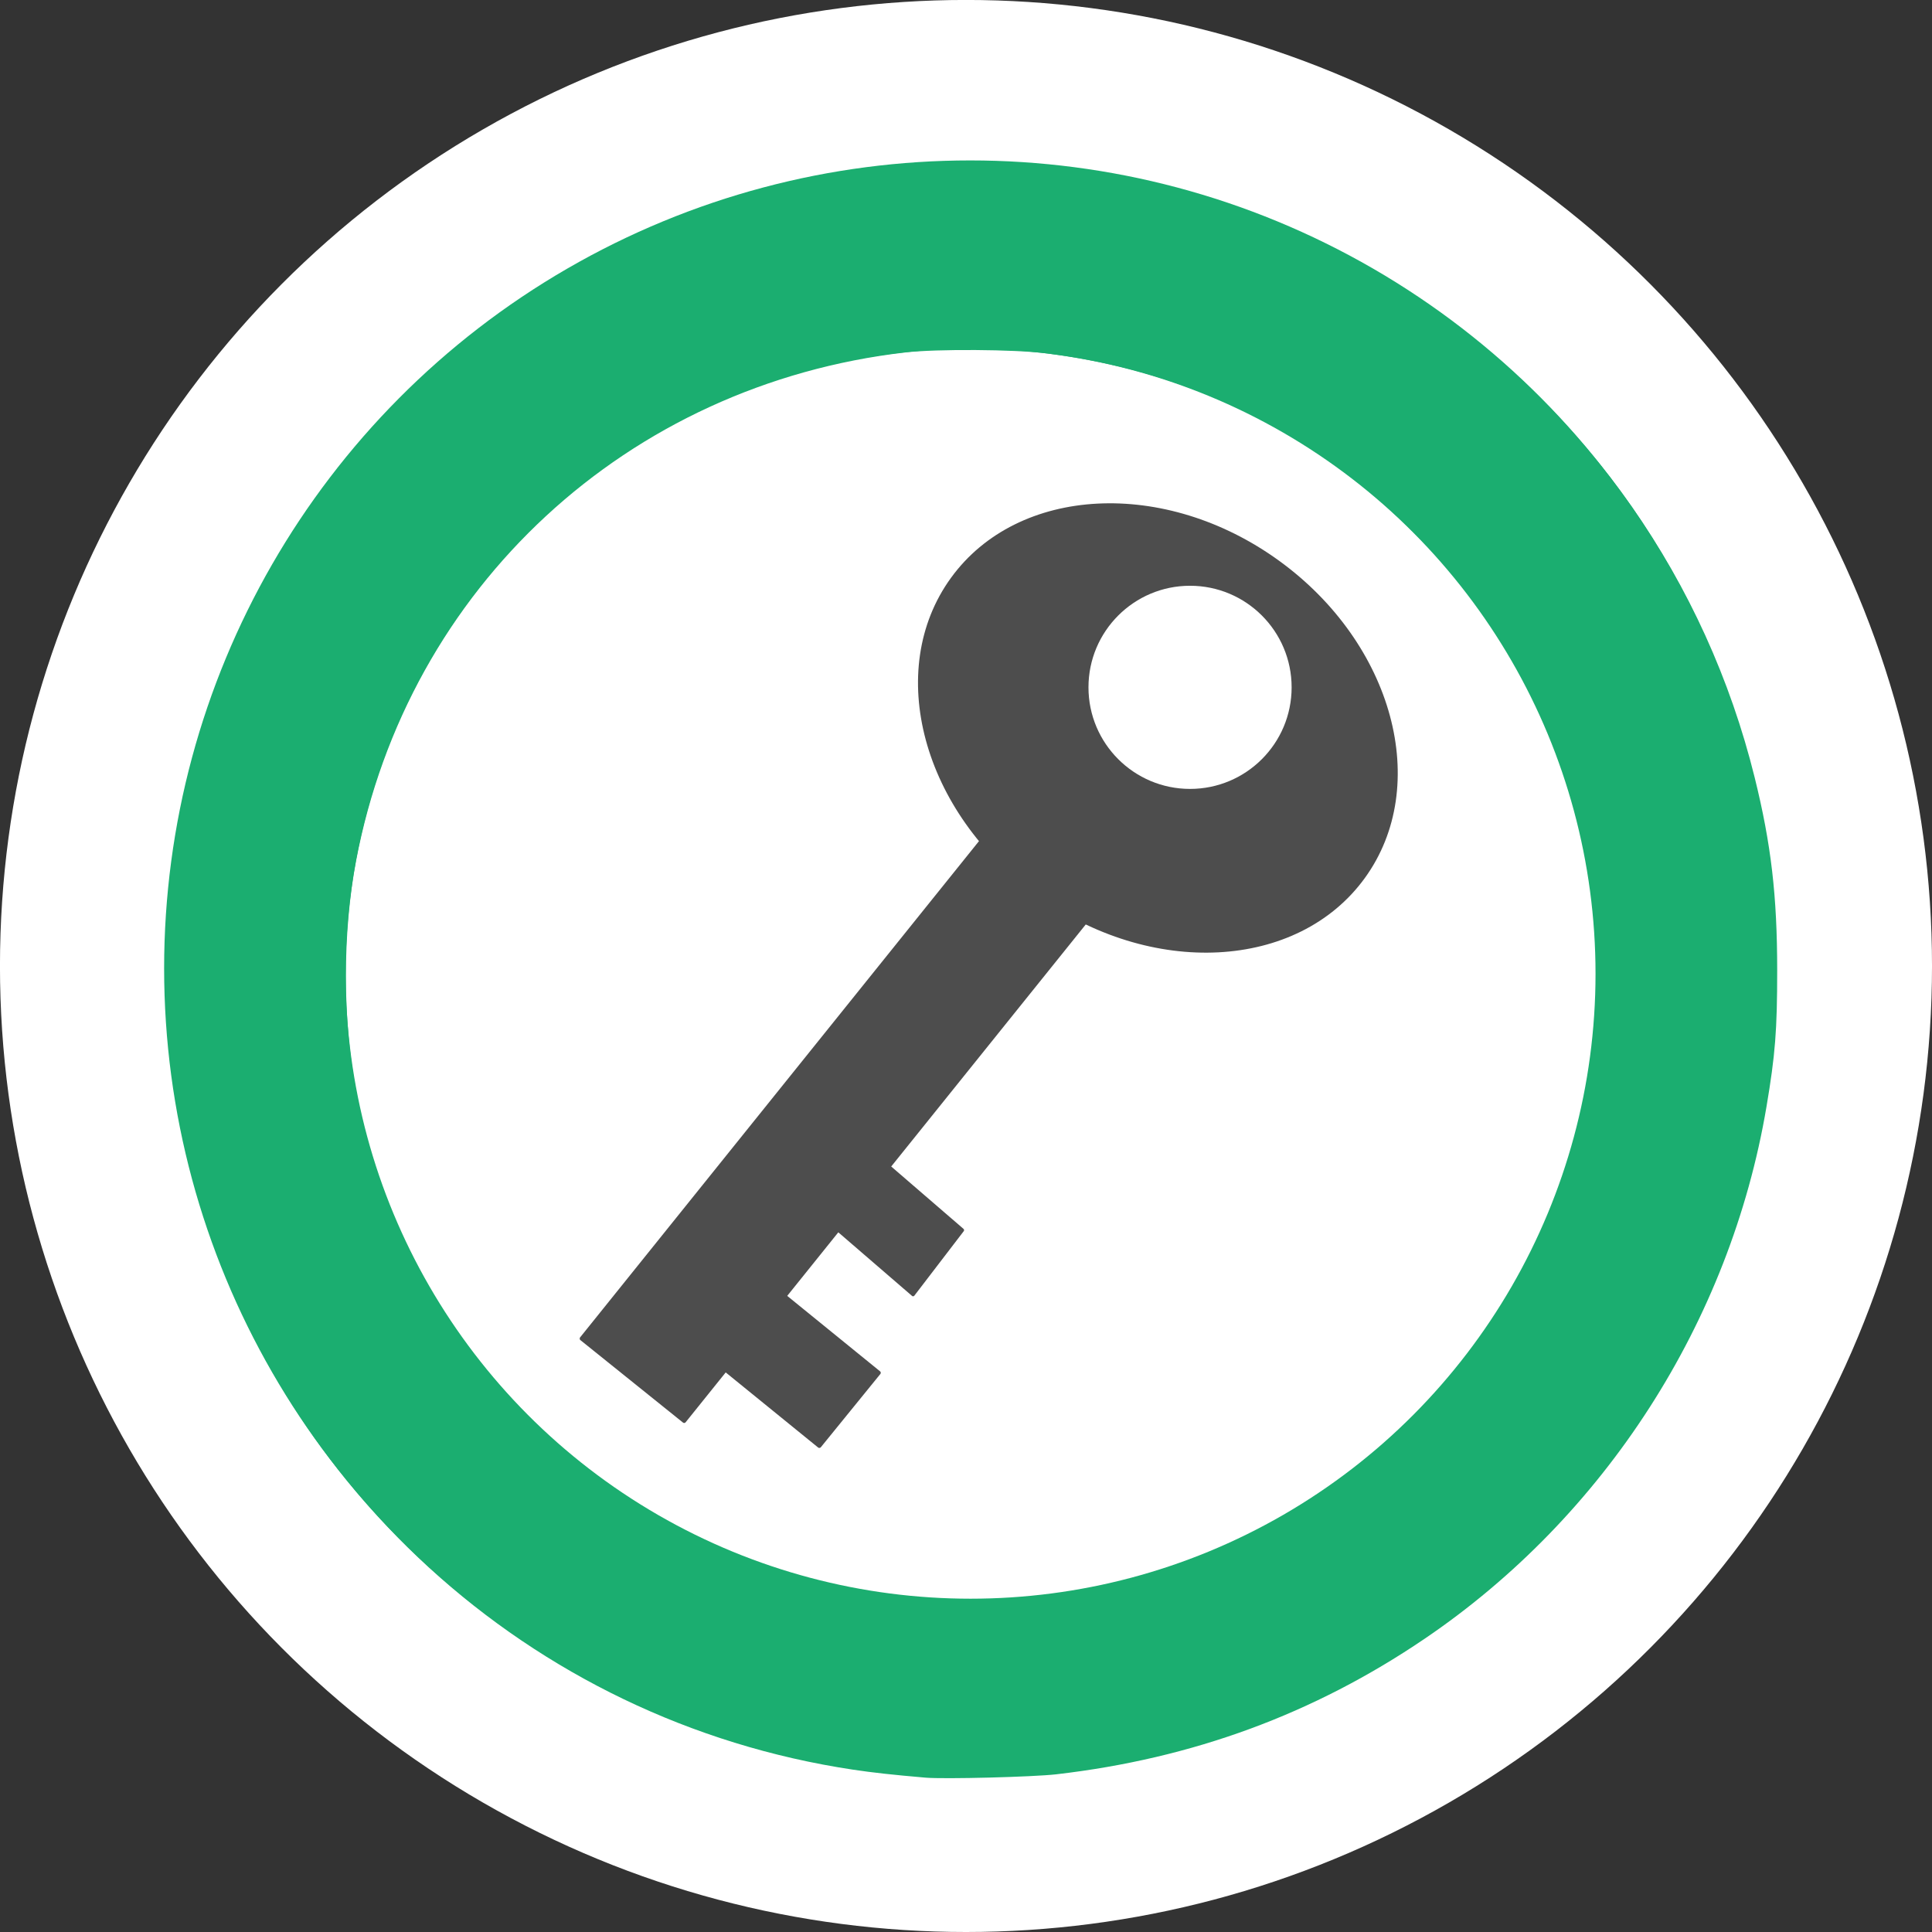 <svg xmlns:inkscape="http://www.inkscape.org/namespaces/inkscape" xmlns:sodipodi="http://sodipodi.sourceforge.net/DTD/sodipodi-0.dtd" xmlns="http://www.w3.org/2000/svg" xmlns:svg="http://www.w3.org/2000/svg" version="1.1" id="svg5" inkscape:version="1.1.2 (b8e25be833, 2022-02-05)" sodipodi:docname="KFG KULCS logo saját 4 - #1BAE70 - rgb(27, 174, 112).svg" viewBox="9.82 40.33 196.02 196.02">
  <rect x="9.82" y="40.33" width="196.02" height="196.02" fill="#333333" stroke="none"/>
  <sodipodi:namedview id="namedview7" pagecolor="#505050" bordercolor="#eeeeee" borderopacity="1" inkscape:pageshadow="0" inkscape:pageopacity="0" inkscape:pagecheckerboard="0" inkscape:document-units="mm" showgrid="false" inkscape:zoom="0.7198092" inkscape:cx="245.20387" inkscape:cy="464.01185" inkscape:window-width="1920" inkscape:window-height="1001" inkscape:window-x="-9" inkscape:window-y="-9" inkscape:window-maximized="1" inkscape:current-layer="layer1"/>
  <defs id="defs2"/>
  <g inkscape:label="Layer 1" inkscape:groupmode="layer" id="layer1">
    <circle style="fill:#ffffff;stroke-width:3.678" id="path31" cx="107.829" cy="138.338" r="98.012"/>
    <ellipse style="fill:#1bae70;fill-opacity:1;stroke-width:2.909" id="path179" cx="108.254" cy="138.576" rx="81.782" ry="81.969"/>
    <circle style="fill:#ffffff;stroke-width:3.058" id="path305" cx="108.295" cy="139.127" r="63.407"/>
    <rect style="fill:#4d4d4d;fill-opacity:1;stroke-width:2.991" id="rect5541" width="13.741" height="81.07" x="163.803" y="13.299" ry="0.189" transform="rotate(38.791)"/>
    <ellipse style="fill:#4d4d4d;fill-opacity:1;stroke-width:2.991" id="path5689" cx="170.094" cy="17.668" rx="25.936" ry="20.955" transform="rotate(35.963)"/>
    <circle style="fill:#ffffff;fill-opacity:1;stroke-width:2.991" id="path5815" cx="130.562" cy="110.067" r="10.306"/>
    <rect style="fill:#4d4d4d;fill-opacity:1;stroke-width:2.991" id="rect5941" width="9.962" height="15.458" x="-86.735" y="174.831" ry="0.189" transform="rotate(-50.902)"/>
    <rect style="fill:#4d4d4d;fill-opacity:1;stroke-width:2.559" id="rect5941-3" width="8.576" height="13.145" x="-63.346" y="173.115" ry="0.161" transform="matrix(0.608,-0.794,0.757,0.653,0,0)"/>
    <path style="fill:#1bae70;fill-opacity:1;stroke-width:8.401" d="m 391.423,832.793 c -12.441,-1.067 -20.272,-1.93 -27.841,-3.068 C 239.688,811.102 139.559,719.583 109.386,597.386 c -6.295,-25.492 -8.599,-45.222 -8.599,-73.636 0,-28.414 2.304,-48.143 8.599,-73.636 22.268,-90.181 83.25,-165.432 166.382,-205.31 31.874,-15.29 64.206,-24.497 101.416,-28.878 14.648,-1.725 49.258,-1.725 63.906,0 29.973,3.529 54.748,9.636 80.924,19.946 21.654,8.53 38.491,17.39 58.696,30.89 63.958,42.732 109.555,107.888 128.161,183.136 6.308,25.512 8.612,45.268 8.612,73.852 0,22.889 -0.74,32.293 -4.107,52.201 -13.924,82.327 -61.804,156.818 -130.929,203.696 -42.443,28.783 -88.816,45.84 -141.01,51.866 -8.836,1.02 -42.884,1.892 -50.013,1.28 z m 49.133,-69.02 c 43.144,-5.742 81.935,-22.018 116.883,-49.043 9.47,-7.323 31.61,-29.177 39.04,-38.537 34.587,-43.567 52.65,-95.153 52.65,-150.36 0,-55.208 -18.063,-106.793 -52.65,-150.36 -7.43,-9.36 -29.57,-31.213 -39.04,-38.537 -35.618,-27.543 -75.132,-43.856 -119.823,-49.468 -12.131,-1.523 -41.965,-1.717 -53.834,-0.35 -106.535,12.273 -190.506,89.944 -210.39,194.606 -5.206,27.401 -5.203,60.931 0.007,88.218 9.237,48.379 31.399,90.451 65.89,125.086 22.572,22.667 47.007,39.263 76.125,51.704 21.254,9.081 46.19,15.492 68.735,17.671 4.192,0.405 8.715,0.864 10.053,1.019 6.449,0.75 36.308,-0.314 46.354,-1.651 z" id="path2778" transform="scale(0.265)"/>
  </g>
</svg>